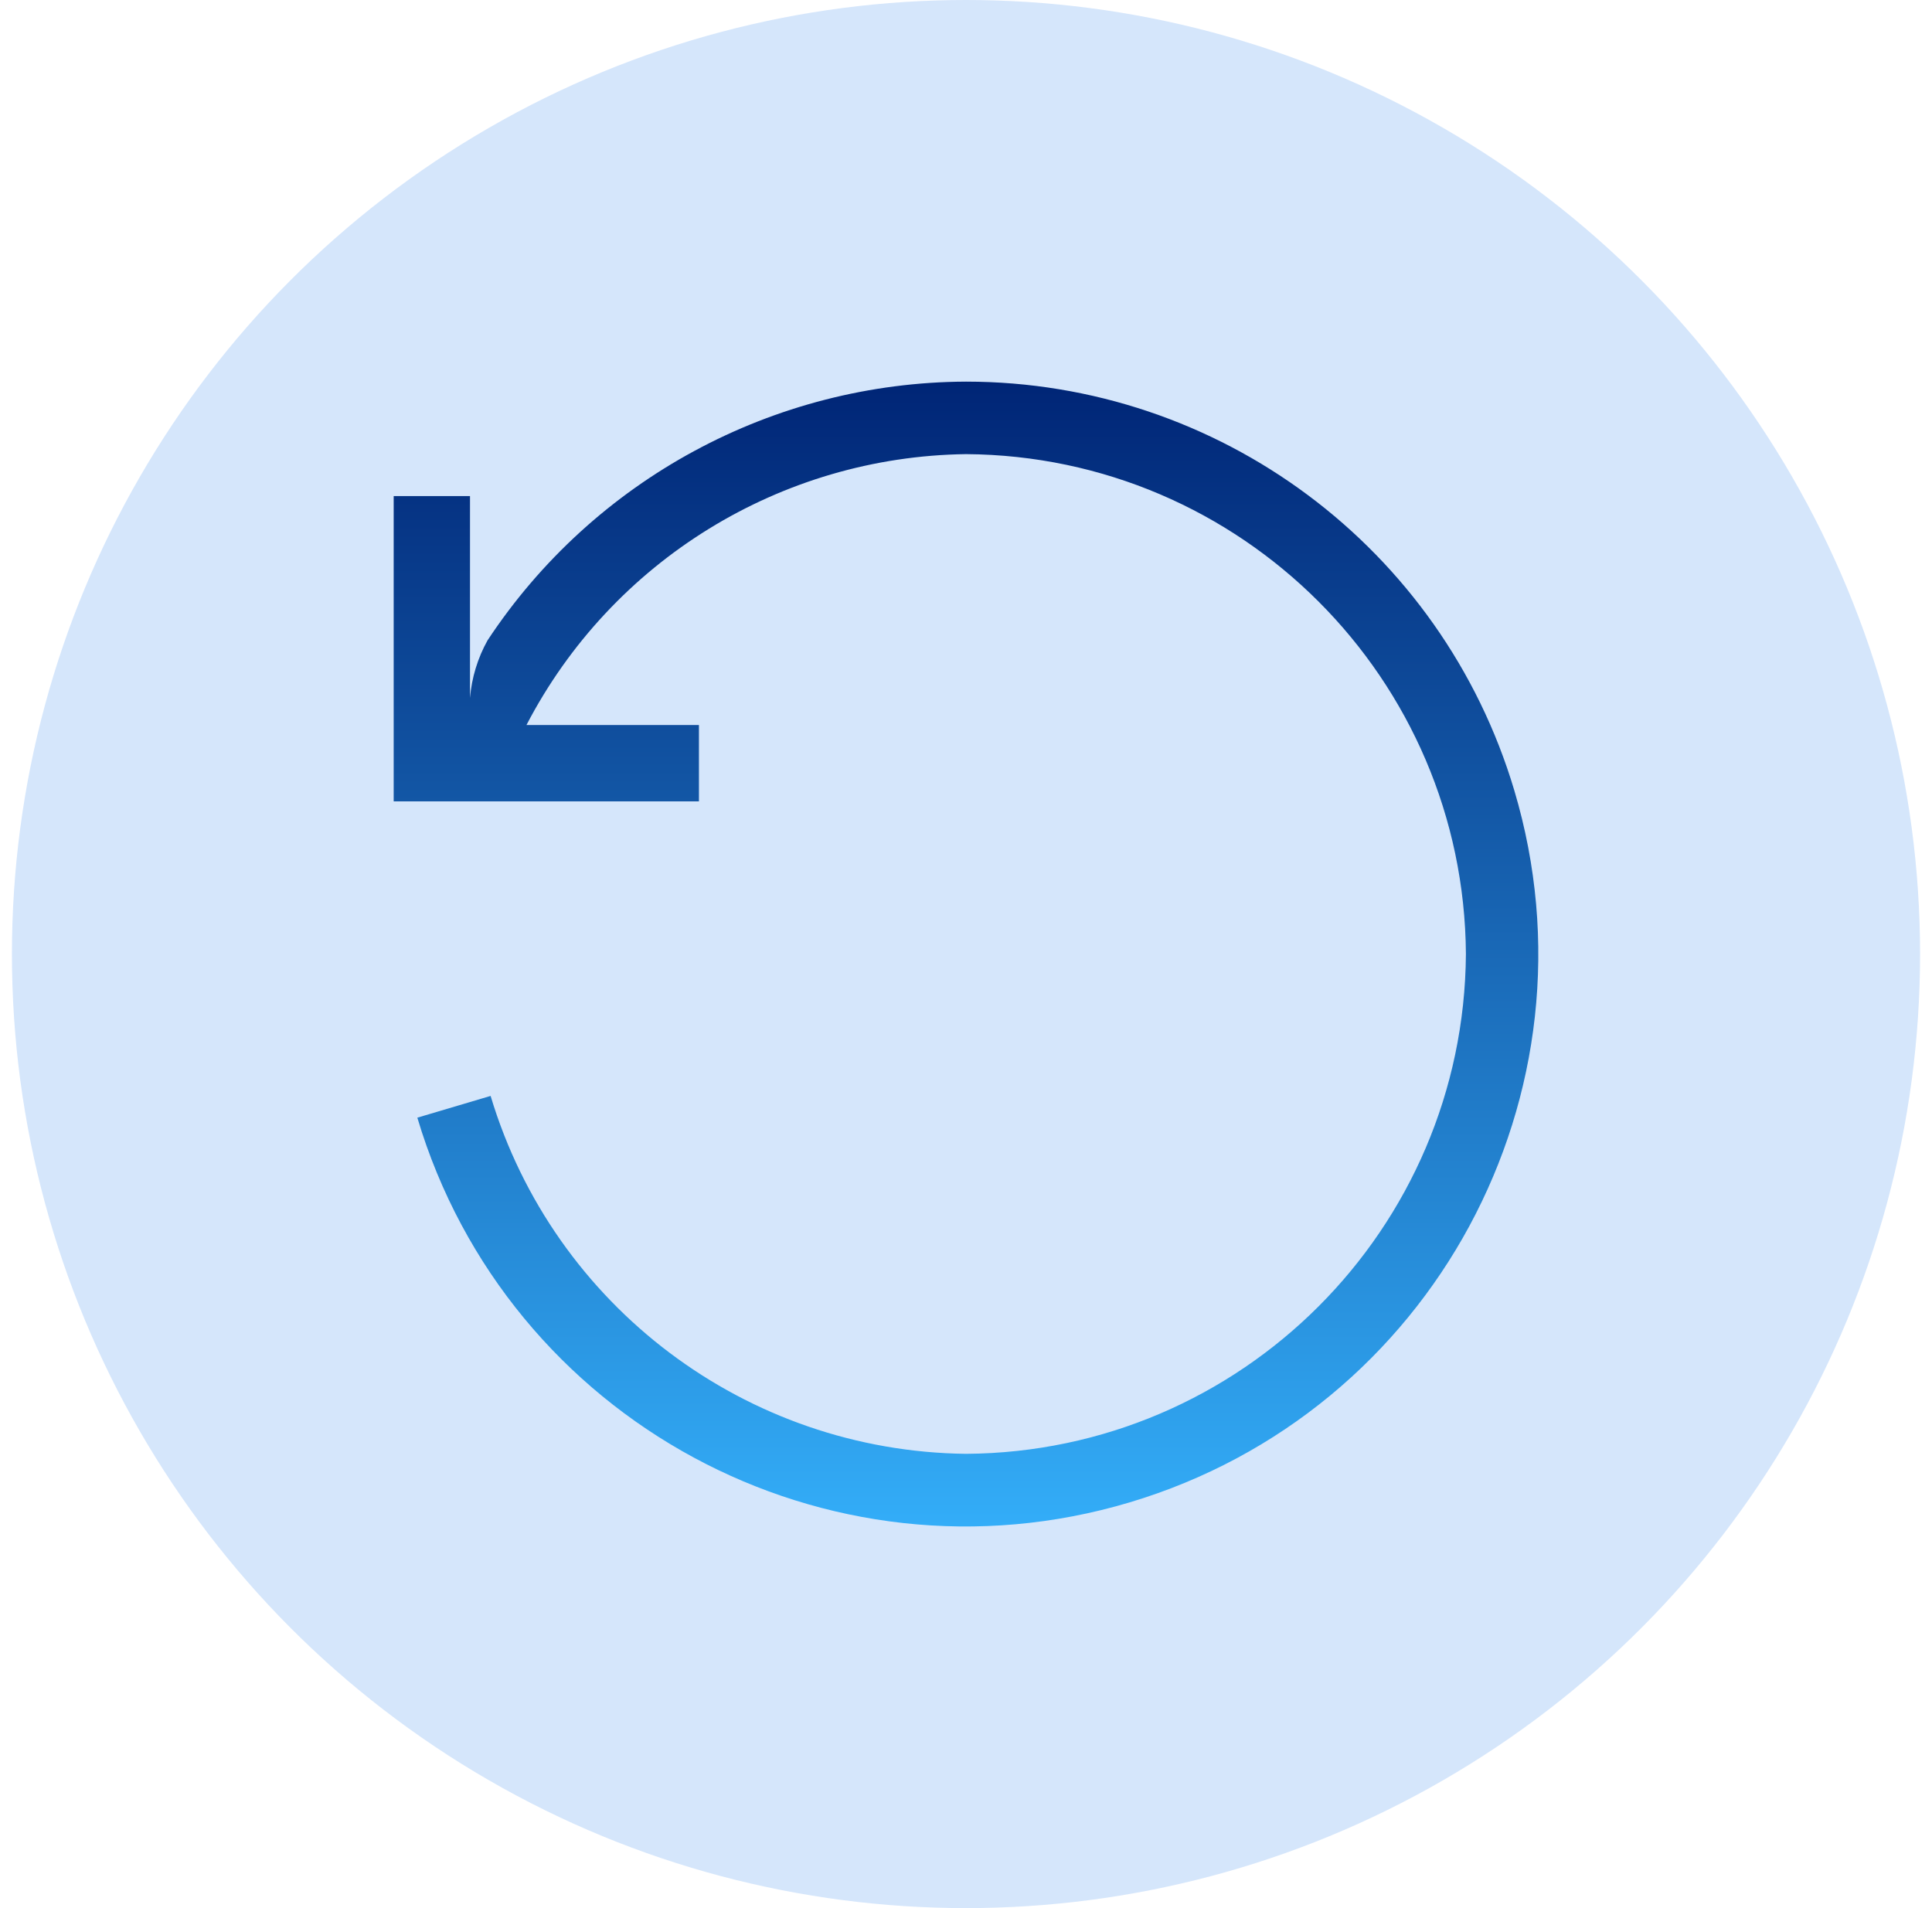 <svg width="81" height="80" viewBox="0 0 81 80" fill="none" xmlns="http://www.w3.org/2000/svg">
<g clip-path="url(#clip0_10989_3632)">
<circle cx="40.5" cy="40" r="40" fill="#D5E6FB"/>
<g clip-path="url(#clip1_10989_3632)">
<path d="M63.486 33.134C60.453 22.971 51.108 16.005 40.502 16C32.422 16.033 24.893 20.103 20.441 26.847C20.027 27.59 19.776 28.414 19.705 29.262V20.799H16.505V33.598H29.303V30.398H22.072C25.655 23.506 32.736 19.142 40.502 19.04C52.044 19.118 61.381 28.455 61.459 39.997C61.381 51.538 52.044 60.876 40.502 60.954C31.292 60.847 23.219 54.77 20.569 45.948L17.497 46.86C21.287 59.559 34.655 66.782 47.355 62.991C60.054 59.201 67.276 45.833 63.486 33.134Z" fill="url(#paint0_linear_10989_3632)"/>
</g>
</g>
<defs>
<linearGradient id="paint0_linear_10989_3632" x1="40.5" y1="16" x2="40.5" y2="64" gradientUnits="userSpaceOnUse">
<stop stop-color="#002576"/>
<stop offset="1" stop-color="#33ADF8"/>
</linearGradient>
<clipPath id="clip0_10989_3632">
<rect width="80" height="80" fill="white" transform="translate(0.5)"/>
</clipPath>
<clipPath id="clip1_10989_3632">
<rect width="48" height="48" fill="white" transform="translate(16.5 16)"/>
</clipPath>
</defs>
</svg>
